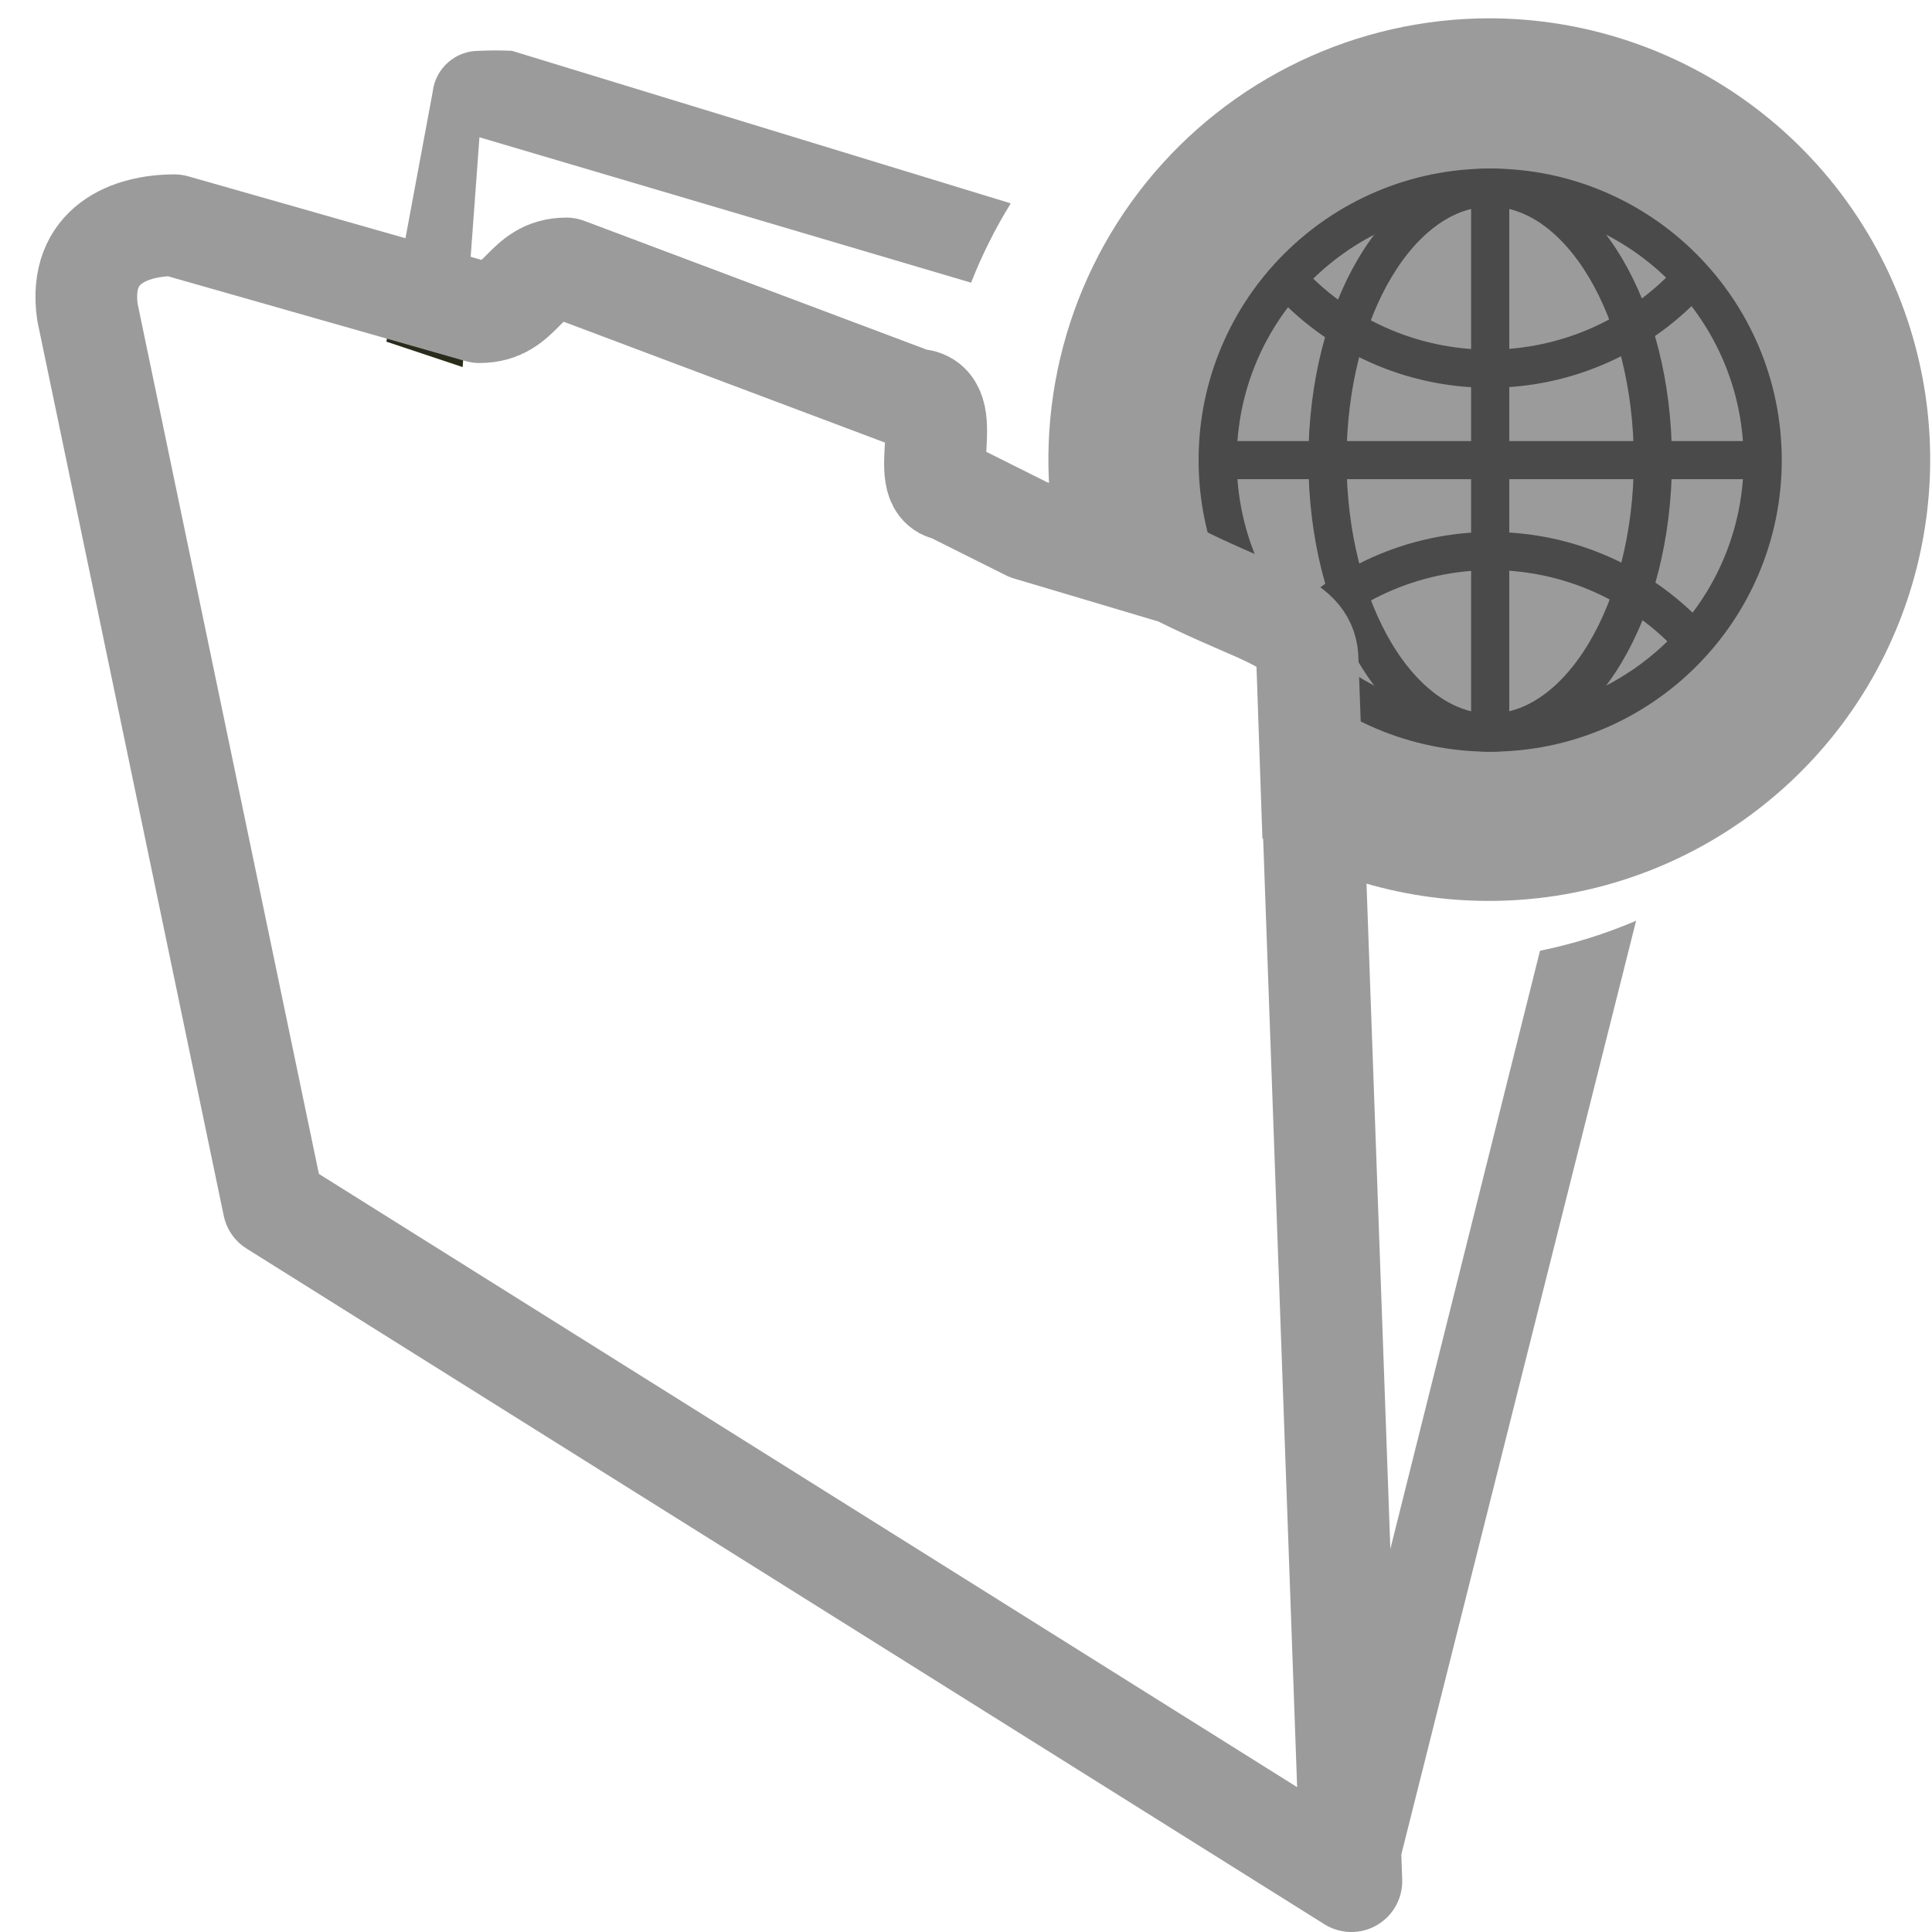 <?xml version="1.0" encoding="UTF-8"?>
<svg width="38px" height="38px" viewBox="0 0 38 38" version="1.1" xmlns="http://www.w3.org/2000/svg" xmlns:xlink="http://www.w3.org/1999/xlink">
    <!-- Generator: Sketch 46.2 (44496) - http://www.bohemiancoding.com/sketch -->
    <title>Artboard</title>
    <desc>Created with Sketch.</desc>
    <defs></defs>
    <g id="Page-1" stroke="none" stroke-width="1" fill="none" fill-rule="evenodd">
        <g id="Artboard">
            <g id="FMwebintegration" transform="translate(1, 0)">
                <path d="M5.28,23.2 L25.67,35.29 L26.44,32 L23.93,12 L26.44,32 L31.75,9.44 L8.95,2.6 L8.1,7.2 L8.29,7.26 L8.1,7.2 L5.17,23 C5.2,23.07 5.237,23.137 5.28,23.2 Z" id="Shape"></path>
                <path d="M29.29,18.7 L25.57,33.57 L26.43,37 L31.18,18.11 C30.572,18.37 29.938,18.568 29.29,18.7 Z" id="Shape" fill="#9B9B9B" fill-rule="nonzero"></path>
                <polygon id="Shape" fill="#282C19" fill-rule="nonzero" points="6.6 6.72 8.1 7.22 8.21 5.7 6.87 5.25"></polygon>
                <path d="M9.07,1 C8.857,0.989 8.643,0.989 8.43,1 C7.96,0.992 7.562,1.343 7.51,1.81 L6.87,5.25 L8.21,5.7 L8.43,2.7 L18.1,5.56 C18.313,5.018 18.574,4.496 18.88,4 L9.07,1 Z" id="Shape" fill="#9B9B9B" fill-rule="nonzero"></path>
                <path d="M28.31,0.36 C25.681,0.357 23.193,1.546 21.543,3.592 C19.893,5.638 19.26,8.322 19.82,10.89 L21.14,11.29 C22.85,12.15 23.71,12.22 23.71,13 L23.83,16.49 C26.974,18.37 30.96,18.073 33.792,15.749 C36.623,13.425 37.69,9.573 36.459,6.123 C35.228,2.672 31.963,0.367 28.3,0.36 L28.31,0.36 Z" id="Shape" fill="#9B9B9B" fill-rule="nonzero"></path>
                <circle id="Oval" stroke="#4A4A4A" stroke-width="0.75" cx="28.31" cy="9.05" r="5.36"></circle>
                <path d="M24.33,12.63 C25.347,11.49 26.802,10.838 28.33,10.838 C29.858,10.838 31.313,11.49 32.33,12.63" id="Shape" stroke="#4A4A4A" stroke-width="0.75"></path>
                <path d="M32.29,5.46 C31.273,6.6 29.818,7.252 28.29,7.252 C26.762,7.252 25.307,6.6 24.29,5.46" id="Shape" stroke="#4A4A4A" stroke-width="0.75"></path>
                <ellipse id="Oval" stroke="#4A4A4A" stroke-width="0.75" cx="28.31" cy="9.05" rx="3.2" ry="5.36"></ellipse>
                <path d="M22.95,9.05 L33.67,9.05" id="Shape" stroke="#4A4A4A" stroke-width="0.75"></path>
                <path d="M28.31,3.69 L28.31,14.41" id="Shape" stroke="#4A4A4A" stroke-width="0.75"></path>
                <path d="M22.15,11.29 C23.86,12.15 24.72,12.22 24.72,13 L25.58,37 L4.38,23.71 L0.72,6.14 C0.53,4.8 1.58,4.43 2.43,4.43 L8.43,6.14 C9.29,6.14 9.29,5.28 10.14,5.28 L17,7.86 C17.86,7.86 17,9.57 17.67,9.64 L19.23,10.42 L22.15,11.29 Z" id="Shape" stroke="#9B9B9B" stroke-width="2" stroke-linecap="round" stroke-linejoin="round"></path>
            </g>
        </g>
    </g>
</svg>